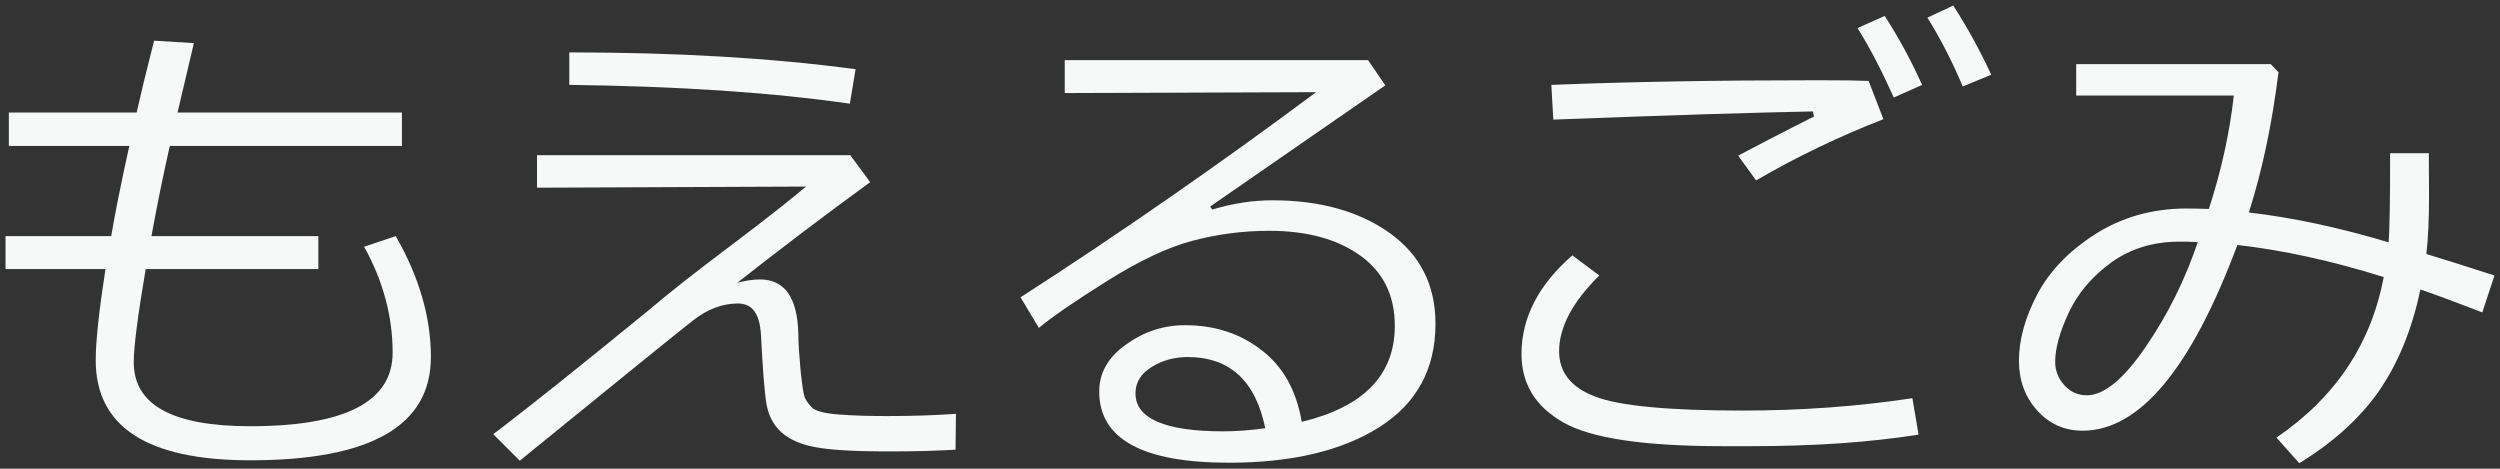 <?xml version="1.0" encoding="utf-8"?>
<!-- Generator: Adobe Illustrator 12.0.0, SVG Export Plug-In . SVG Version: 6.00 Build 51448)  -->
<!DOCTYPE svg PUBLIC "-//W3C//DTD SVG 1.1//EN" "http://www.w3.org/Graphics/SVG/1.1/DTD/svg11.dtd">
<svg  version="1.1" id="レイヤー_1" xmlns="http://www.w3.org/2000/svg" xmlns:xlink="http://www.w3.org/1999/xlink" width="113.08" height="21.2"
	 viewBox="0 0 113.08 21.2" overflow="visible" enable-background="new 0 0 113.08 21.2" xml:space="preserve">
<rect x="0" y="0" width="113.08" height="21.2" fill="#333333" stroke="none"/>
<g>
	<g id="XMLID_1_">
			<path fill="#F7F9F9" d="M99.41,10.95c-0.35-0.02-0.62-0.02-0.83-0.02c-1.17,0-2.2,0.31-3.08,0.939
				c-0.88,0.641-1.52,1.4-1.93,2.28s-0.61,1.62-0.61,2.21c0,0.41,0.141,0.771,0.42,1.07c0.271,0.3,0.61,0.45,1.011,0.45
				c0.779,0,1.67-0.73,2.67-2.2C98.061,14.22,98.84,12.64,99.41,10.95z M103.061,3.27c-0.29,2.32-0.73,4.43-1.341,6.34
				c1.971,0.23,4.08,0.68,6.32,1.35c0.05-0.55,0.07-1.89,0.07-4.03h1.75l0.01,1.95c0,1.04-0.04,1.91-0.12,2.61
				c0.69,0.21,1.72,0.53,3.08,0.971l-0.55,1.67c-1.01-0.391-1.94-0.74-2.8-1.04c-0.38,1.819-1.011,3.34-1.87,4.59
				c-0.87,1.24-2.07,2.33-3.61,3.27l-1.03-1.159c2.66-1.811,4.28-4.23,4.851-7.261c-2.37-0.739-4.57-1.22-6.62-1.45
				c-2.09,5.6-4.43,8.4-7,8.4c-0.83,0-1.51-0.31-2.06-0.92c-0.551-0.62-0.82-1.37-0.82-2.24c0-0.96,0.28-1.96,0.83-3.01
				c0.55-1.04,1.42-1.95,2.62-2.72c1.199-0.76,2.56-1.15,4.08-1.16c0.34,0,0.699,0.01,1.06,0.02c0.56-1.72,0.94-3.43,1.13-5.13
				h-7.13V2.9h8.8L103.061,3.27z"/>
			<path fill="#F7F9F9" d="M90.07,3.38l-1.29,0.53c-0.49-1.16-1.03-2.2-1.6-3.11l1.17-0.55C88.95,1.18,89.53,2.23,90.07,3.38z"/>
			<path fill="#F7F9F9" d="M86.94,3.84l-1.28,0.57c-0.54-1.2-1.08-2.25-1.64-3.14l1.229-0.55C85.9,1.73,86.46,2.77,86.94,3.84z"/>
			<path fill="#F7F9F9" d="M84.521,3.66l0.67,1.73c-2,0.78-3.92,1.7-5.76,2.77L78.62,7.04c0.76-0.4,1.9-1,3.43-1.77L82,5.04
				c-2.6,0.05-6.52,0.17-11.74,0.37l-0.09-1.57c3.46-0.14,7.48-0.21,12.07-0.21C83.311,3.63,84.07,3.64,84.521,3.66z"/>
			<path fill="#F7F9F9" d="M86.78,19.66c-2.23,0.351-4.75,0.521-7.55,0.521H77.9c-3.55,0-5.95-0.36-7.2-1.08
				c-1.26-0.72-1.88-1.75-1.88-3.09c0-1.63,0.76-3.12,2.3-4.46l1.22,0.91c-1.21,1.189-1.819,2.34-1.819,3.43
				c0,0.95,0.55,1.64,1.64,2.05c1.09,0.42,3.31,0.63,6.66,0.63c2.61,0,5.17-0.18,7.68-0.56L86.78,19.66z"/>
			<path fill="#F7F9F9" d="M51.36,17.791c0,1.14,1.33,1.72,3.98,1.72c0.58,0,1.2-0.05,1.89-0.141c-0.44-2.149-1.61-3.22-3.51-3.22
				c-0.6,0-1.15,0.15-1.63,0.45S51.36,17.291,51.36,17.791z M57.41,10.44c-1.19,0-2.34,0.15-3.47,0.45
				c-1.13,0.3-2.42,0.91-3.88,1.83c-1.47,0.92-2.49,1.63-3.07,2.11l-0.83-1.381c4.56-2.939,9.02-6.04,13.37-9.28L48.16,4.21V2.72
				h13.72l0.78,1.14l-7.92,5.48l0.09,0.14c0.92-0.28,1.83-0.42,2.73-0.42c2.149,0,3.92,0.5,5.3,1.48c1.38,0.99,2.07,2.36,2.07,4.1
				c0,2.05-0.851,3.61-2.54,4.68c-1.69,1.07-3.96,1.61-6.8,1.61c-3.91,0-5.87-1.07-5.87-3.22c0-0.851,0.41-1.561,1.22-2.13
				c0.8-0.58,1.69-0.87,2.66-0.87c1.35,0,2.51,0.38,3.48,1.14c0.97,0.75,1.561,1.83,1.8,3.23c2.801-0.671,4.21-2.12,4.21-4.341
				c0-1.37-0.52-2.43-1.55-3.17C60.5,10.82,59.13,10.44,57.41,10.44z"/>
			<path fill="#F7F9F9" d="M38.7,3.13l-0.26,1.56c-3.53-0.51-7.76-0.79-12.69-0.85V2.37C30.58,2.37,34.89,2.62,38.7,3.13z"/>
			<path fill="#F7F9F9" d="M37.95,18.75c0.67,0.05,1.39,0.069,2.16,0.069c1.08,0,2.12-0.029,3.13-0.1l-0.02,1.62
				c-0.85,0.05-1.83,0.08-2.95,0.08c-1.65,0-2.79-0.07-3.43-0.2c-0.64-0.12-1.14-0.351-1.5-0.67c-0.35-0.32-0.58-0.75-0.67-1.271
				c-0.09-0.529-0.17-1.58-0.25-3.14c-0.03-0.48-0.13-0.84-0.3-1.06c-0.16-0.23-0.41-0.351-0.75-0.351c-0.7,0-1.38,0.26-2.03,0.771
				c-0.65,0.51-3.26,2.619-7.83,6.34l-1.2-1.2c1.6-1.21,3.95-3.09,7.06-5.63c0.81-0.69,1.98-1.62,3.54-2.79
				c1.66-1.25,2.84-2.18,3.55-2.78L24.29,8.49V7.02h14.17l0.9,1.22c-2.12,1.54-4.12,3.06-6.01,4.55c0.38-0.101,0.73-0.15,1.03-0.15
				c1.11,0,1.69,0.82,1.73,2.45c0,0.42,0.04,0.97,0.1,1.649c0.07,0.681,0.13,1.091,0.19,1.23c0.05,0.14,0.16,0.29,0.32,0.46
				C36.88,18.59,37.29,18.7,37.95,18.75z"/>
			<path fill="#F7F9F9" d="M19.49,16.15c0,3.11-2.72,4.67-8.17,4.67c-4.66,0-6.99-1.51-6.99-4.529c0-0.86,0.15-2.23,0.44-4.12H0.25
				v-1.49h4.78C5.19,9.72,5.46,8.36,5.85,6.6H0.4V5.09h5.78c0.16-0.72,0.42-1.8,0.79-3.25l1.8,0.11L8.03,5.09h10.15V6.6H7.68
				c-0.32,1.41-0.59,2.77-0.83,4.08h7.55v1.49H6.59c-0.36,2.12-0.54,3.52-0.54,4.21c0,1.939,1.75,2.899,5.27,2.899
				c4.29,0,6.44-1.109,6.44-3.33c0-1.64-0.43-3.239-1.29-4.79l1.43-0.479C18.96,12.53,19.49,14.35,19.49,16.15z"/>
		</g>	
	</g>
</svg>
